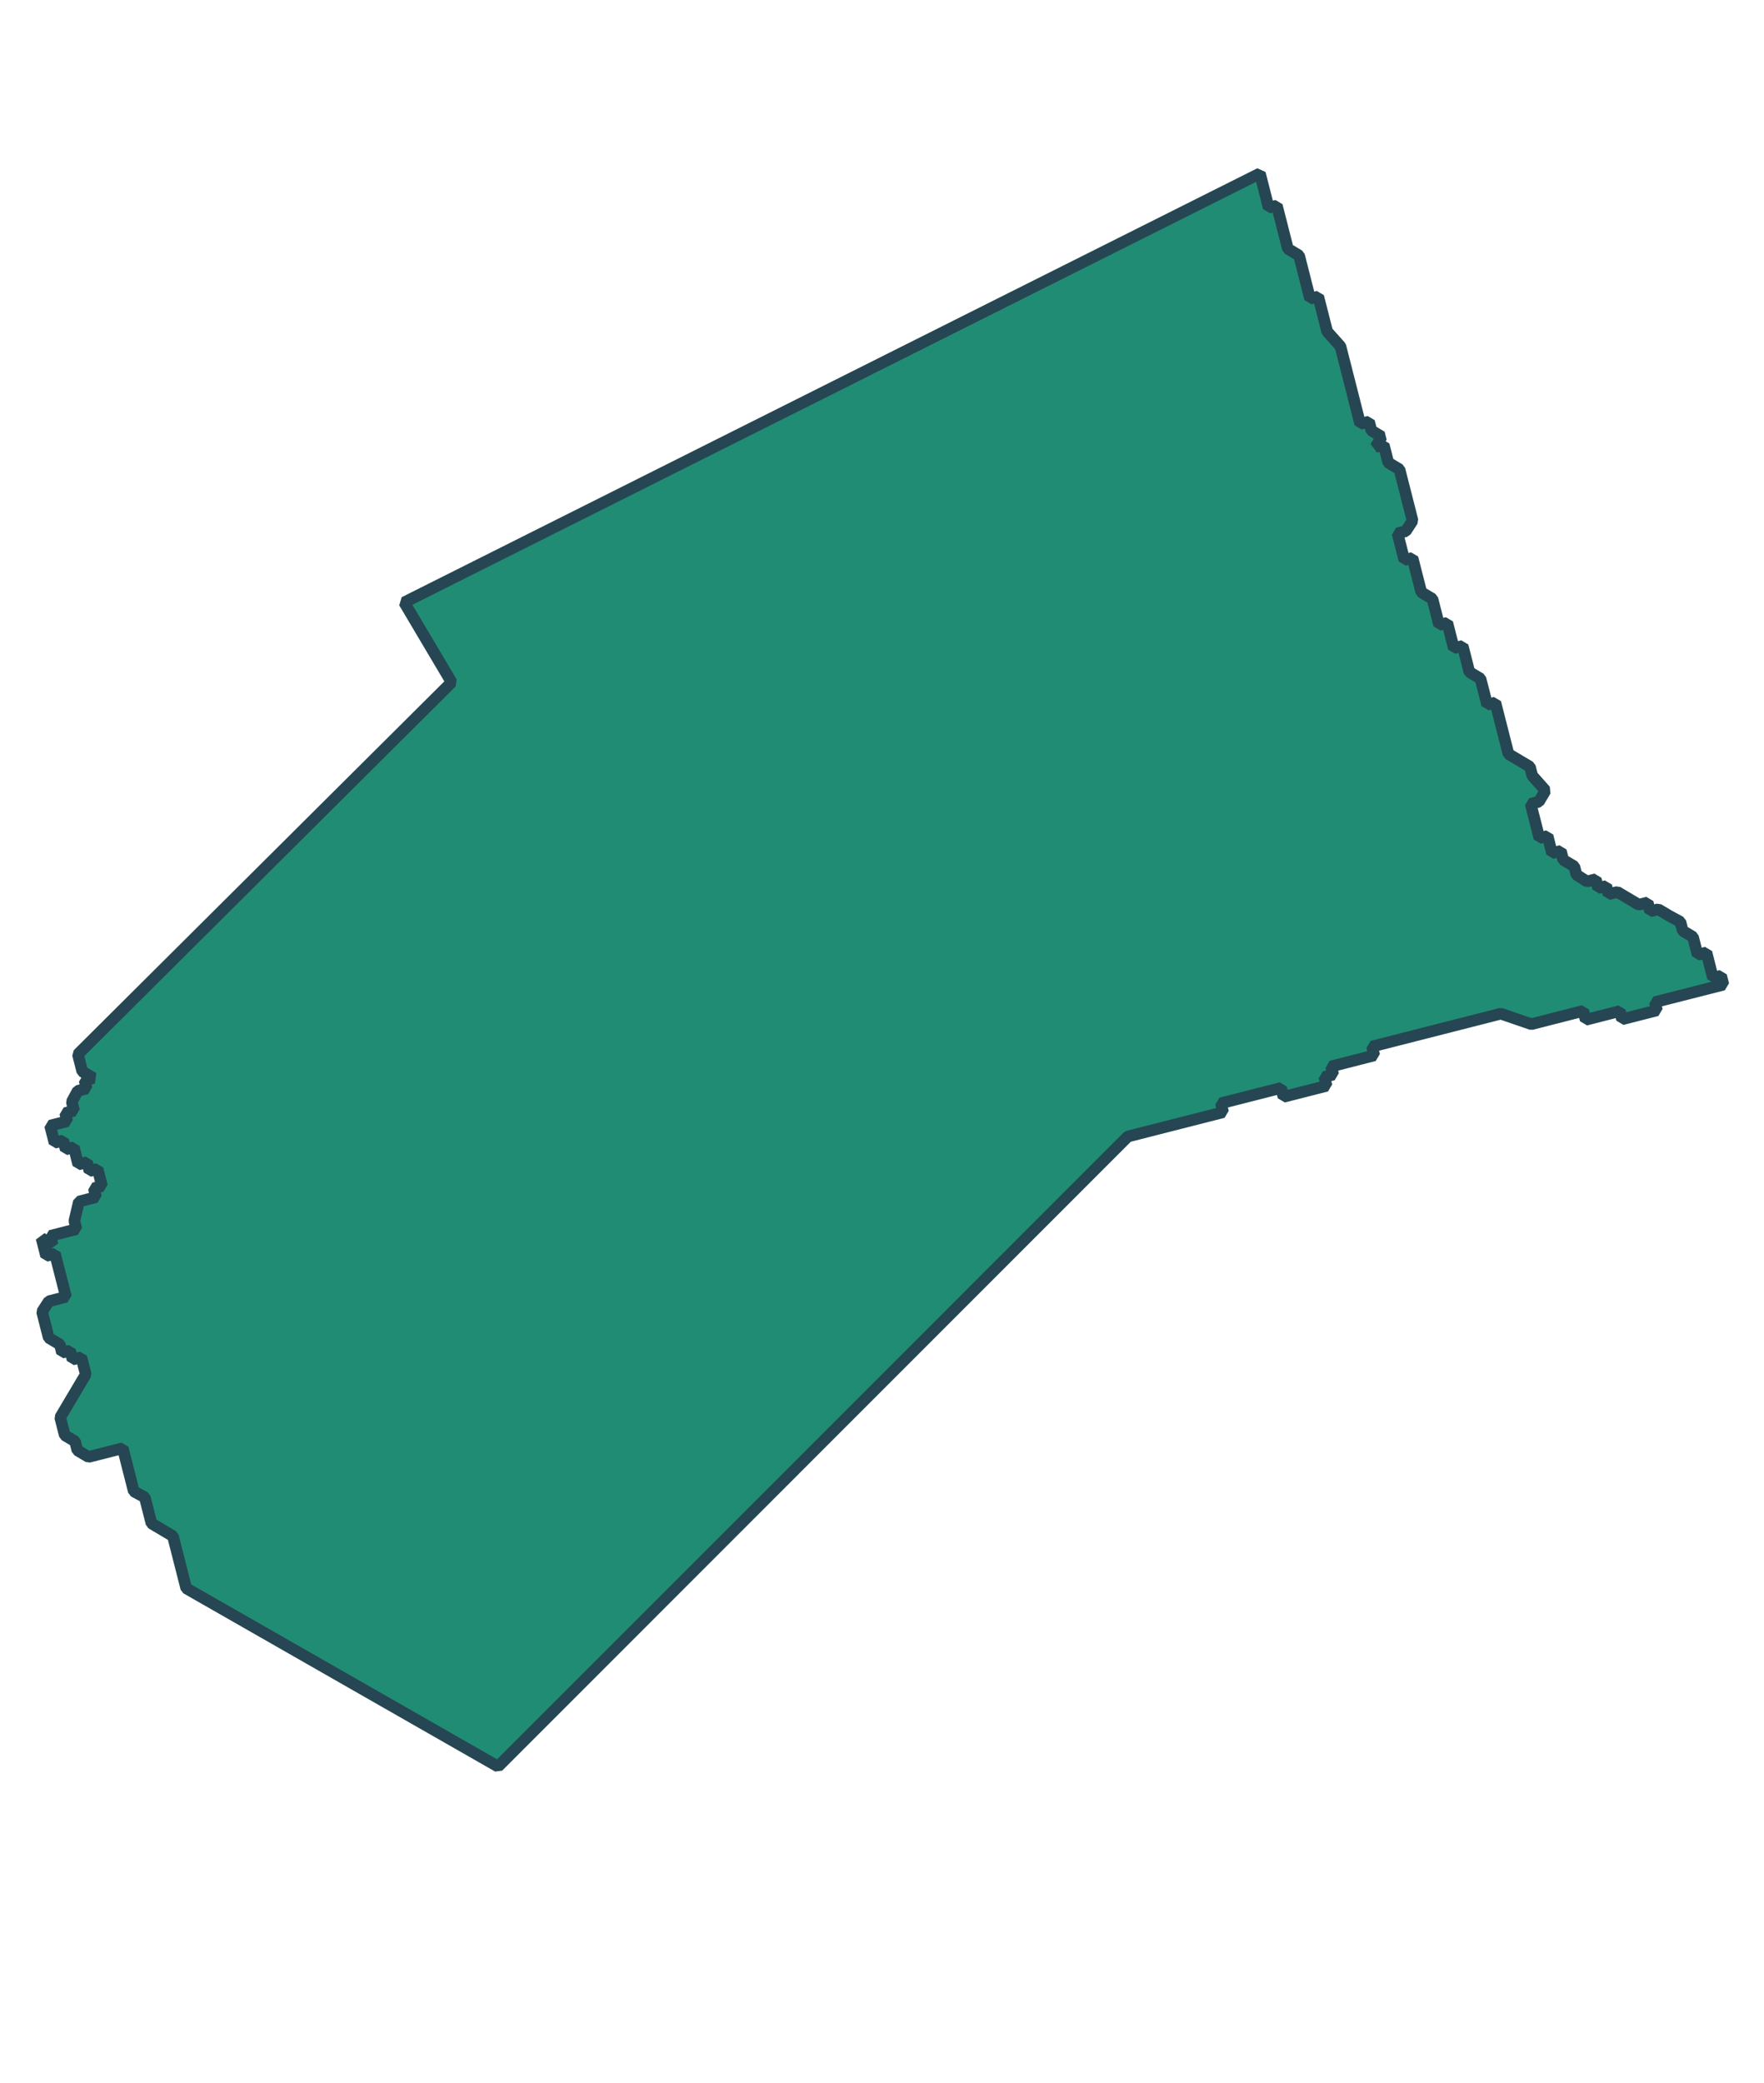 <svg xmlns="http://www.w3.org/2000/svg" xmlns:xlink="http://www.w3.org/1999/xlink" x="0px" y="0px" width="620.843px"
    height="733.026px" viewBox="176 342 76 76">

    <style xmlns="http://www.w3.org/2000/svg">
        svg {
            filter: drop-shadow(2px 3px 0px rgb(176 136 98 / 1));
        }
    </style>

    <path id="merced" fill="#218c74" stroke-width="0.5" stroke="#264653" stroke-miterlimit="1"
        d="M193.416,361.086l2.041,3.443l-16.101,16.026    l0.098,0.384l0.091,0.355l0.481,0.285l-0.383,0.098l0.09,0.354l-0.384,0.099l-0.256,0.474l0.098,0.385l-0.384,0.098l0.09,0.354    l-0.354,0.09l-0.384,0.098l0.098,0.385l0.09,0.354l0.384-0.098l0.098,0.383l0.354-0.09l0.098,0.384l0.09,0.355l0.384-0.099    l0.098,0.384l0.354-0.091l0.098,0.385l0.09,0.354l-0.354,0.091l0.098,0.384l-0.384,0.098L179.4,386.9l-0.196,0.836l0.09,0.354    l-0.384,0.098l-0.354,0.091l-0.384,0.098l0.098,0.385l-0.481-0.287l0.196,0.769l0.383-0.098l0.091,0.354l0.098,0.384l0.098,0.384    l0.091,0.355l0.098,0.383l-0.383,0.098l-0.355,0.091l-0.293,0.452l0.098,0.385l0.098,0.384l0.09,0.354l0.481,0.287l0.09,0.354    l0.355-0.09l0.098,0.384l0.383-0.098l0.098,0.384l0.09,0.355l-1.1,1.853l0.196,0.769l0.445,0.263l0.098,0.385l0.481,0.286    l1.477-0.376l0.474,1.86l0.475,0.257l0.286,1.122l0.926,0.55l0.572,2.246l13.434,7.68l27.135-27.144l4.104-1.046l-0.098-0.384    l2.598-0.662l0.098,0.384l1.859-0.474l-0.098-0.385l0.384-0.098l-0.09-0.354l1.86-0.475l-0.098-0.383l5.55-1.415l1.311,0.452    l2.244-0.572l0.098,0.385l1.477-0.377l0.09,0.354l1.506-0.384l-0.09-0.354l2.953-0.752l-0.098-0.385l-0.354,0.091l-0.278-1.094    l-0.384,0.099l-0.098-0.385l-0.098-0.384l-0.444-0.264l-0.098-0.385l-0.475-0.256l-0.481-0.286l-0.355,0.09l-0.098-0.384    l-0.383,0.098l-0.445-0.265l-0.481-0.285l-0.384,0.098l-0.091-0.354l-0.354,0.09l-0.098-0.384l-0.384,0.098l-0.452-0.293    l-0.09-0.354l-0.482-0.287l-0.098-0.384l-0.383,0.098l-0.09-0.354l-0.098-0.385l-0.355,0.091l-0.09-0.354l-0.098-0.384    l-0.091-0.354l-0.098-0.385l0.355-0.09l0.285-0.481l-0.571-0.642l-0.098-0.383l-0.445-0.265l-0.481-0.286l-0.09-0.354    l-0.098-0.384l-0.098-0.385l-0.09-0.354l-0.098-0.383l-0.09-0.355l-0.355,0.091l-0.098-0.385l-0.098-0.383l-0.09-0.354    l-0.481-0.287l-0.09-0.354l-0.098-0.385l-0.098-0.384l-0.384,0.098l-0.09-0.354l-0.098-0.385l-0.091-0.354l-0.354,0.09    l-0.098-0.384l-0.188-0.738l-0.482-0.286l-0.09-0.354l-0.098-0.385l-0.098-0.384l-0.09-0.354l-0.354,0.091l-0.098-0.385    l-0.09-0.354l-0.105-0.413l0.354-0.091l0.294-0.452l-0.09-0.354l-0.098-0.384l-0.09-0.354l-0.105-0.413l-0.091-0.355l-0.09-0.354    l-0.482-0.286l-0.09-0.355l-0.105-0.413l-0.354,0.09l0.264-0.443l-0.444-0.265l-0.098-0.384l-0.384,0.098l-0.09-0.354    l-0.105-0.414l-0.09-0.355l-0.09-0.354l-0.098-0.384l-0.091-0.355l-0.105-0.414l-0.09-0.354l-0.091-0.355l-0.572-0.64    l-0.098-0.384l-0.098-0.384l-0.188-0.738l-0.354,0.09l-0.09-0.354l-0.105-0.414l-0.09-0.355l-0.09-0.355l-0.098-0.383    l-0.482-0.287l-0.474-1.861l-0.354,0.09l-0.098-0.383l-0.09-0.355l-0.09-0.354l-0.098-0.384L193.416,361.086z" />
</svg>